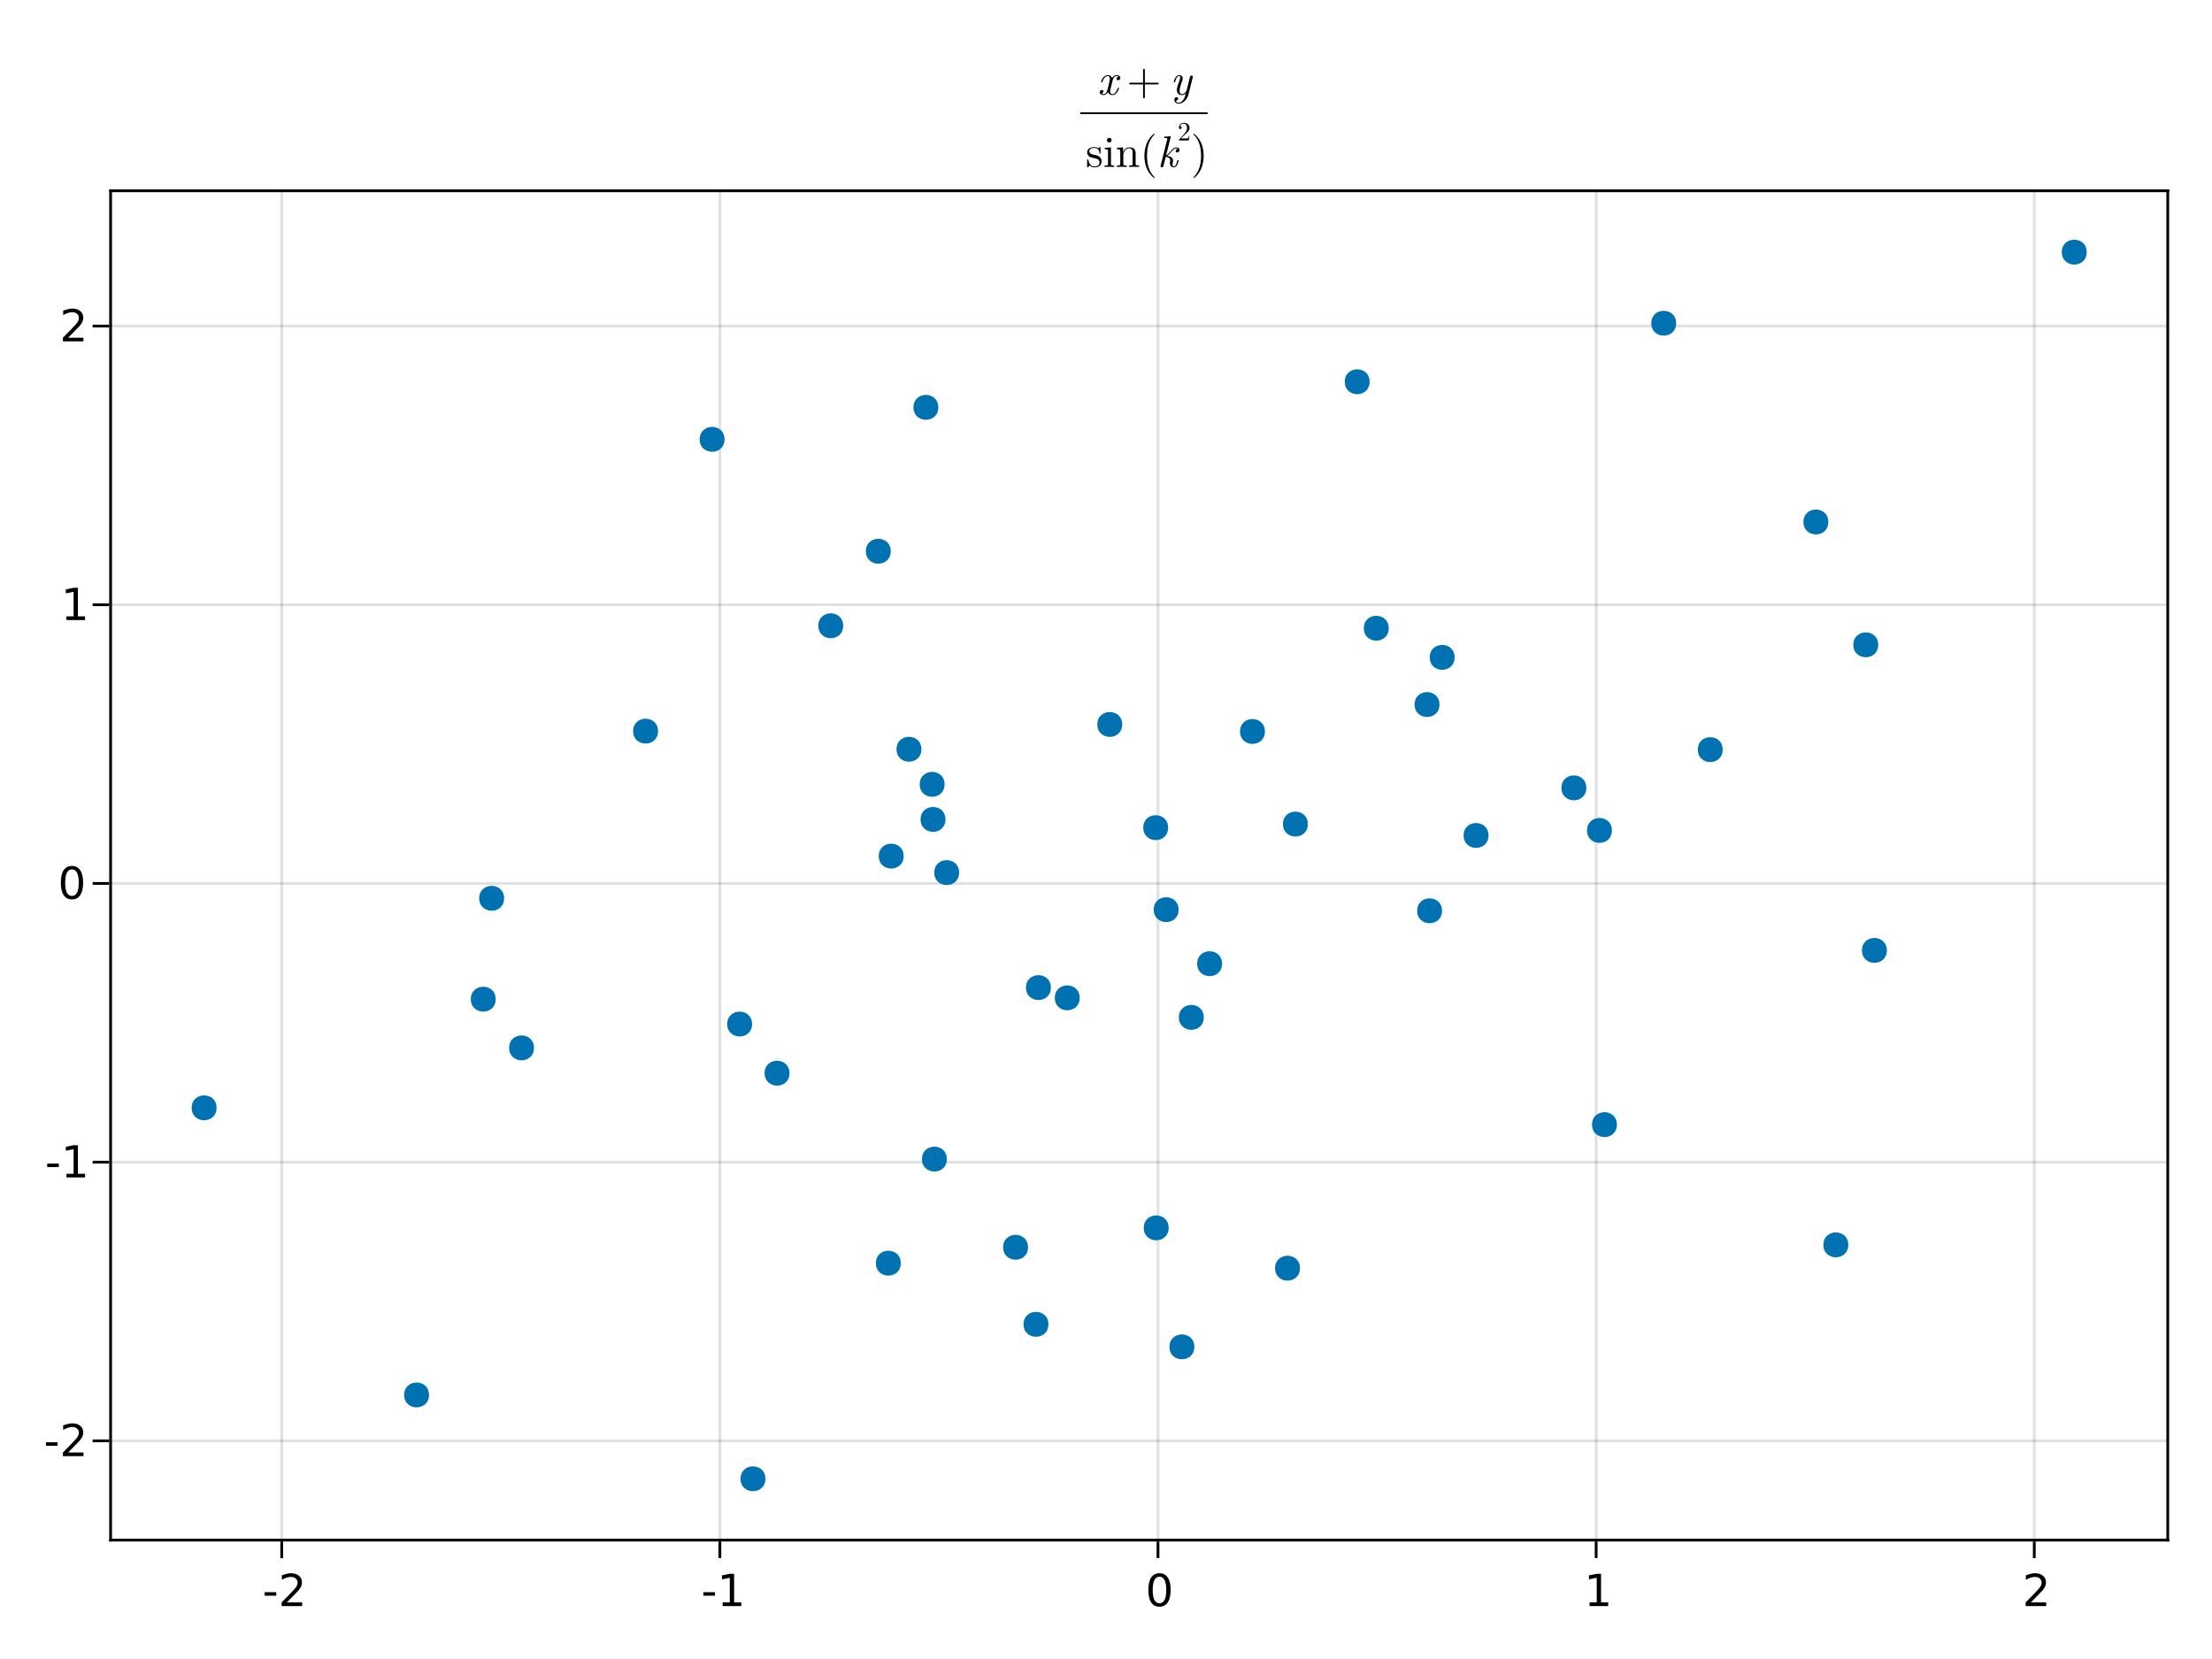 <?xml version="1.0" encoding="UTF-8"?>
<svg xmlns="http://www.w3.org/2000/svg" xmlns:xlink="http://www.w3.org/1999/xlink" width="600pt" height="450pt" viewBox="0 0 600 450" version="1.1">
<defs>
<g>
<symbol overflow="visible" id="7kNeSGR30-0">
<path style="stroke:none;" d="M 0.594 2.125 L 0.594 -8.469 L 6.594 -8.469 L 6.594 2.125 Z M 1.266 1.453 L 5.938 1.453 L 5.938 -7.781 L 1.266 -7.781 Z M 1.266 1.453 "/>
</symbol>
<symbol overflow="visible" id="7kNeSGR30-1">
<path style="stroke:none;" d="M 0.594 -3.766 L 3.75 -3.766 L 3.75 -2.812 L 0.594 -2.812 Z M 0.594 -3.766 "/>
</symbol>
<symbol overflow="visible" id="7kNeSGR30-2">
<path style="stroke:none;" d="M 2.297 -1 L 6.438 -1 L 6.438 0 L 0.875 0 L 0.875 -1 C 1.32 -1.457 1.93 -2.078 2.703 -2.859 C 3.484 -3.648 3.973 -4.16 4.172 -4.391 C 4.555 -4.805 4.82 -5.16 4.969 -5.453 C 5.125 -5.754 5.203 -6.047 5.203 -6.328 C 5.203 -6.797 5.035 -7.176 4.703 -7.469 C 4.379 -7.758 3.957 -7.906 3.438 -7.906 C 3.062 -7.906 2.664 -7.844 2.25 -7.719 C 1.844 -7.594 1.406 -7.395 0.938 -7.125 L 0.938 -8.328 C 1.414 -8.516 1.859 -8.656 2.266 -8.75 C 2.68 -8.852 3.062 -8.906 3.406 -8.906 C 4.312 -8.906 5.035 -8.676 5.578 -8.219 C 6.117 -7.77 6.391 -7.164 6.391 -6.406 C 6.391 -6.051 6.32 -5.711 6.188 -5.391 C 6.051 -5.066 5.805 -4.688 5.453 -4.25 C 5.348 -4.133 5.035 -3.805 4.516 -3.266 C 3.992 -2.723 3.254 -1.969 2.297 -1 Z M 2.297 -1 "/>
</symbol>
<symbol overflow="visible" id="7kNeSGR30-3">
<path style="stroke:none;" d="M 1.484 -1 L 3.422 -1 L 3.422 -7.672 L 1.312 -7.25 L 1.312 -8.328 L 3.406 -8.75 L 4.594 -8.75 L 4.594 -1 L 6.531 -1 L 6.531 0 L 1.484 0 Z M 1.484 -1 "/>
</symbol>
<symbol overflow="visible" id="7kNeSGR31-0">
<path style="stroke:none;" d="M 0.594 2.125 L 0.594 -8.469 L 6.594 -8.469 L 6.594 2.125 Z M 1.266 1.453 L 5.938 1.453 L 5.938 -7.781 L 1.266 -7.781 Z M 1.266 1.453 "/>
</symbol>
<symbol overflow="visible" id="7kNeSGR31-1">
<path style="stroke:none;" d="M 2.297 -1 L 6.438 -1 L 6.438 0 L 0.875 0 L 0.875 -1 C 1.32 -1.457 1.93 -2.078 2.703 -2.859 C 3.484 -3.648 3.973 -4.16 4.172 -4.391 C 4.555 -4.805 4.82 -5.16 4.969 -5.453 C 5.125 -5.754 5.203 -6.047 5.203 -6.328 C 5.203 -6.797 5.035 -7.176 4.703 -7.469 C 4.379 -7.758 3.957 -7.906 3.438 -7.906 C 3.062 -7.906 2.664 -7.844 2.25 -7.719 C 1.844 -7.594 1.406 -7.395 0.938 -7.125 L 0.938 -8.328 C 1.414 -8.516 1.859 -8.656 2.266 -8.75 C 2.68 -8.852 3.062 -8.906 3.406 -8.906 C 4.312 -8.906 5.035 -8.676 5.578 -8.219 C 6.117 -7.77 6.391 -7.164 6.391 -6.406 C 6.391 -6.051 6.32 -5.711 6.188 -5.391 C 6.051 -5.066 5.805 -4.688 5.453 -4.25 C 5.348 -4.133 5.035 -3.805 4.516 -3.266 C 3.992 -2.723 3.254 -1.969 2.297 -1 Z M 2.297 -1 "/>
</symbol>
<symbol overflow="visible" id="7kNeSGR31-2">
<path style="stroke:none;" d="M 0.594 -3.766 L 3.75 -3.766 L 3.75 -2.812 L 0.594 -2.812 Z M 0.594 -3.766 "/>
</symbol>
<symbol overflow="visible" id="7kNeSGR32-0">
<path style="stroke:none;" d="M 0.594 2.125 L 0.594 -8.469 L 6.594 -8.469 L 6.594 2.125 Z M 1.266 1.453 L 5.938 1.453 L 5.938 -7.781 L 1.266 -7.781 Z M 1.266 1.453 "/>
</symbol>
<symbol overflow="visible" id="7kNeSGR32-1">
<path style="stroke:none;" d="M 0.594 -3.766 L 3.75 -3.766 L 3.75 -2.812 L 0.594 -2.812 Z M 0.594 -3.766 "/>
</symbol>
<symbol overflow="visible" id="7kNeSGR33-0">
<path style="stroke:none;" d="M 0.594 2.125 L 0.594 -8.469 L 6.594 -8.469 L 6.594 2.125 Z M 1.266 1.453 L 5.938 1.453 L 5.938 -7.781 L 1.266 -7.781 Z M 1.266 1.453 "/>
</symbol>
<symbol overflow="visible" id="7kNeSGR33-1">
<path style="stroke:none;" d="M 1.484 -1 L 3.422 -1 L 3.422 -7.672 L 1.312 -7.25 L 1.312 -8.328 L 3.406 -8.75 L 4.594 -8.75 L 4.594 -1 L 6.531 -1 L 6.531 0 L 1.484 0 Z M 1.484 -1 "/>
</symbol>
<symbol overflow="visible" id="7kNeSGR34-0">
<path style="stroke:none;" d="M 0.594 2.125 L 0.594 -8.469 L 6.594 -8.469 L 6.594 2.125 Z M 1.266 1.453 L 5.938 1.453 L 5.938 -7.781 L 1.266 -7.781 Z M 1.266 1.453 "/>
</symbol>
<symbol overflow="visible" id="7kNeSGR34-1">
<path style="stroke:none;" d="M 3.812 -7.969 C 3.207 -7.969 2.75 -7.664 2.438 -7.062 C 2.133 -6.469 1.984 -5.566 1.984 -4.359 C 1.984 -3.16 2.133 -2.258 2.438 -1.656 C 2.75 -1.062 3.207 -0.766 3.812 -0.766 C 4.426 -0.766 4.883 -1.062 5.188 -1.656 C 5.5 -2.258 5.656 -3.16 5.656 -4.359 C 5.656 -5.566 5.5 -6.469 5.188 -7.062 C 4.883 -7.664 4.426 -7.969 3.812 -7.969 Z M 3.812 -8.906 C 4.789 -8.906 5.539 -8.516 6.062 -7.734 C 6.582 -6.961 6.844 -5.836 6.844 -4.359 C 6.844 -2.891 6.582 -1.766 6.062 -0.984 C 5.539 -0.211 4.789 0.172 3.812 0.172 C 2.832 0.172 2.082 -0.211 1.562 -0.984 C 1.051 -1.766 0.797 -2.891 0.797 -4.359 C 0.797 -5.836 1.051 -6.961 1.562 -7.734 C 2.082 -8.516 2.832 -8.906 3.812 -8.906 Z M 3.812 -8.906 "/>
</symbol>
<symbol overflow="visible" id="7kNeSGR34-2">
<path style="stroke:none;" d="M 1.484 -1 L 3.422 -1 L 3.422 -7.672 L 1.312 -7.25 L 1.312 -8.328 L 3.406 -8.75 L 4.594 -8.75 L 4.594 -1 L 6.531 -1 L 6.531 0 L 1.484 0 Z M 1.484 -1 "/>
</symbol>
<symbol overflow="visible" id="7kNeSGR35-0">
<path style="stroke:none;" d="M 0.594 2.125 L 0.594 -8.469 L 6.594 -8.469 L 6.594 2.125 Z M 1.266 1.453 L 5.938 1.453 L 5.938 -7.781 L 1.266 -7.781 Z M 1.266 1.453 "/>
</symbol>
<symbol overflow="visible" id="7kNeSGR35-1">
<path style="stroke:none;" d="M 2.297 -1 L 6.438 -1 L 6.438 0 L 0.875 0 L 0.875 -1 C 1.32 -1.457 1.93 -2.078 2.703 -2.859 C 3.484 -3.648 3.973 -4.16 4.172 -4.391 C 4.555 -4.805 4.82 -5.16 4.969 -5.453 C 5.125 -5.754 5.203 -6.047 5.203 -6.328 C 5.203 -6.797 5.035 -7.176 4.703 -7.469 C 4.379 -7.758 3.957 -7.906 3.438 -7.906 C 3.062 -7.906 2.664 -7.844 2.25 -7.719 C 1.844 -7.594 1.406 -7.395 0.938 -7.125 L 0.938 -8.328 C 1.414 -8.516 1.859 -8.656 2.266 -8.75 C 2.68 -8.852 3.062 -8.906 3.406 -8.906 C 4.312 -8.906 5.035 -8.676 5.578 -8.219 C 6.117 -7.77 6.391 -7.164 6.391 -6.406 C 6.391 -6.051 6.32 -5.711 6.188 -5.391 C 6.051 -5.066 5.805 -4.688 5.453 -4.25 C 5.348 -4.133 5.035 -3.805 4.516 -3.266 C 3.992 -2.723 3.254 -1.969 2.297 -1 Z M 2.297 -1 "/>
</symbol>
<symbol overflow="visible" id="7kNeSGR36-0">
<path style="stroke:none;" d="M 0.594 2.125 L 0.594 -8.469 L 6.594 -8.469 L 6.594 2.125 Z M 1.266 1.453 L 5.938 1.453 L 5.938 -7.781 L 1.266 -7.781 Z M 1.266 1.453 "/>
</symbol>
<symbol overflow="visible" id="7kNeSGR36-1">
<path style="stroke:none;" d="M 0.594 -3.766 L 3.75 -3.766 L 3.75 -2.812 L 0.594 -2.812 Z M 0.594 -3.766 "/>
</symbol>
<symbol overflow="visible" id="7kNeSGR37-0">
<path style="stroke:none;" d="M 0.594 2.125 L 0.594 -8.469 L 6.594 -8.469 L 6.594 2.125 Z M 1.266 1.453 L 5.938 1.453 L 5.938 -7.781 L 1.266 -7.781 Z M 1.266 1.453 "/>
</symbol>
<symbol overflow="visible" id="7kNeSGR37-1">
<path style="stroke:none;" d="M 3.812 -7.969 C 3.207 -7.969 2.75 -7.664 2.438 -7.062 C 2.133 -6.469 1.984 -5.566 1.984 -4.359 C 1.984 -3.16 2.133 -2.258 2.438 -1.656 C 2.75 -1.062 3.207 -0.766 3.812 -0.766 C 4.426 -0.766 4.883 -1.062 5.188 -1.656 C 5.5 -2.258 5.656 -3.16 5.656 -4.359 C 5.656 -5.566 5.5 -6.469 5.188 -7.062 C 4.883 -7.664 4.426 -7.969 3.812 -7.969 Z M 3.812 -8.906 C 4.789 -8.906 5.539 -8.516 6.062 -7.734 C 6.582 -6.961 6.844 -5.836 6.844 -4.359 C 6.844 -2.891 6.582 -1.766 6.062 -0.984 C 5.539 -0.211 4.789 0.172 3.812 0.172 C 2.832 0.172 2.082 -0.211 1.562 -0.984 C 1.051 -1.766 0.797 -2.891 0.797 -4.359 C 0.797 -5.836 1.051 -6.961 1.562 -7.734 C 2.082 -8.516 2.832 -8.906 3.812 -8.906 Z M 3.812 -8.906 "/>
</symbol>
<symbol overflow="visible" id="7kNeSGR38-0">
<path style="stroke:none;" d="M 0.594 2.125 L 0.594 -8.469 L 6.594 -8.469 L 6.594 2.125 Z M 1.266 1.453 L 5.938 1.453 L 5.938 -7.781 L 1.266 -7.781 Z M 1.266 1.453 "/>
</symbol>
<symbol overflow="visible" id="7kNeSGR38-1">
<path style="stroke:none;" d="M 1.484 -1 L 3.422 -1 L 3.422 -7.672 L 1.312 -7.25 L 1.312 -8.328 L 3.406 -8.75 L 4.594 -8.75 L 4.594 -1 L 6.531 -1 L 6.531 0 L 1.484 0 Z M 1.484 -1 "/>
</symbol>
<symbol overflow="visible" id="7kNeSGR39-0">
<path style="stroke:none;" d="M 0.594 2.125 L 0.594 -8.469 L 6.594 -8.469 L 6.594 2.125 Z M 1.266 1.453 L 5.938 1.453 L 5.938 -7.781 L 1.266 -7.781 Z M 1.266 1.453 "/>
</symbol>
<symbol overflow="visible" id="7kNeSGR39-1">
<path style="stroke:none;" d="M 2.297 -1 L 6.438 -1 L 6.438 0 L 0.875 0 L 0.875 -1 C 1.32 -1.457 1.93 -2.078 2.703 -2.859 C 3.484 -3.648 3.973 -4.16 4.172 -4.391 C 4.555 -4.805 4.82 -5.16 4.969 -5.453 C 5.125 -5.754 5.203 -6.047 5.203 -6.328 C 5.203 -6.797 5.035 -7.176 4.703 -7.469 C 4.379 -7.758 3.957 -7.906 3.438 -7.906 C 3.062 -7.906 2.664 -7.844 2.25 -7.719 C 1.844 -7.594 1.406 -7.395 0.938 -7.125 L 0.938 -8.328 C 1.414 -8.516 1.859 -8.656 2.266 -8.75 C 2.68 -8.852 3.062 -8.906 3.406 -8.906 C 4.312 -8.906 5.035 -8.676 5.578 -8.219 C 6.117 -7.77 6.391 -7.164 6.391 -6.406 C 6.391 -6.051 6.32 -5.711 6.188 -5.391 C 6.051 -5.066 5.805 -4.688 5.453 -4.25 C 5.348 -4.133 5.035 -3.805 4.516 -3.266 C 3.992 -2.723 3.254 -1.969 2.297 -1 Z M 2.297 -1 "/>
</symbol>
<symbol overflow="visible" id="7kNeSGR310-0">
<path style="stroke:none;" d=""/>
</symbol>
<symbol overflow="visible" id="7kNeSGR310-1">
<path style="stroke:none;" d="M 5.859 -1.719 C 5.859 -1.844 5.766 -1.844 5.672 -1.844 C 5.531 -1.844 5.516 -1.828 5.453 -1.625 C 5.141 -0.594 4.531 -0.125 4.031 -0.125 C 3.797 -0.125 3.469 -0.281 3.469 -0.906 C 3.469 -1.188 3.594 -1.703 3.703 -2.109 L 4.109 -3.75 C 4.266 -4.375 4.594 -5.047 5.156 -5.047 C 5.203 -5.047 5.5 -5.047 5.688 -4.875 C 5.203 -4.75 5.203 -4.297 5.203 -4.297 C 5.203 -4.141 5.312 -3.906 5.625 -3.906 C 5.844 -3.906 6.219 -4.078 6.219 -4.547 C 6.219 -5.156 5.516 -5.297 5.172 -5.297 C 4.516 -5.297 4.109 -4.719 4 -4.484 C 3.734 -5.203 3.141 -5.297 2.844 -5.297 C 1.641 -5.297 1 -3.734 1 -3.453 C 1 -3.344 1.109 -3.344 1.172 -3.344 C 1.328 -3.344 1.328 -3.344 1.391 -3.547 C 1.719 -4.578 2.344 -5.047 2.812 -5.047 C 3.172 -5.047 3.391 -4.766 3.391 -4.281 C 3.391 -4 3.25 -3.406 3.141 -2.969 L 2.875 -1.875 C 2.672 -1.094 2.422 -0.125 1.703 -0.125 C 1.672 -0.125 1.375 -0.125 1.172 -0.297 C 1.531 -0.391 1.641 -0.703 1.641 -0.875 C 1.641 -1.188 1.391 -1.266 1.234 -1.266 C 0.938 -1.266 0.641 -1.016 0.641 -0.609 C 0.641 -0.141 1.141 0.125 1.688 0.125 C 2.266 0.125 2.656 -0.328 2.875 -0.688 C 3.109 0 3.703 0.125 4.016 0.125 C 5.25 0.125 5.859 -1.469 5.859 -1.719 Z M 5.859 -1.719 "/>
</symbol>
<symbol overflow="visible" id="7kNeSGR311-0">
<path style="stroke:none;" d=""/>
</symbol>
<symbol overflow="visible" id="7kNeSGR311-1">
<path style="stroke:none;" d="M 8.656 -3 C 8.656 -3.125 8.562 -3.234 8.422 -3.234 L 4.906 -3.234 L 4.906 -6.75 C 4.906 -6.891 4.797 -7 4.672 -7 C 4.531 -7 4.422 -6.891 4.422 -6.75 L 4.422 -3.234 L 0.906 -3.234 C 0.781 -3.234 0.672 -3.125 0.672 -3 C 0.672 -2.875 0.781 -2.766 0.906 -2.766 L 4.422 -2.766 L 4.422 0.75 C 4.422 0.891 4.531 1 4.672 1 C 4.797 1 4.906 0.891 4.906 0.75 L 4.906 -2.766 L 8.422 -2.766 C 8.562 -2.766 8.656 -2.875 8.656 -3 Z M 8.656 -3 "/>
</symbol>
<symbol overflow="visible" id="7kNeSGR312-0">
<path style="stroke:none;" d=""/>
</symbol>
<symbol overflow="visible" id="7kNeSGR312-1">
<path style="stroke:none;" d="M 4.984 0.031 L 6.156 -4.688 C 6.172 -4.766 6.188 -4.828 6.188 -4.859 C 6.188 -4.984 6.094 -5.172 5.859 -5.172 C 5.5 -5.172 5.406 -4.828 5.391 -4.734 L 4.516 -1.203 C 4.422 -0.859 3.953 -0.125 3.234 -0.125 C 2.703 -0.125 2.594 -0.656 2.594 -1.062 C 2.594 -1.781 2.984 -2.875 3.281 -3.688 C 3.391 -3.938 3.438 -4.109 3.438 -4.328 C 3.438 -4.938 3.047 -5.297 2.531 -5.297 C 1.422 -5.297 1 -3.531 1 -3.453 C 1 -3.344 1.109 -3.344 1.172 -3.344 C 1.328 -3.344 1.344 -3.359 1.391 -3.531 C 1.484 -3.906 1.812 -5.047 2.516 -5.047 C 2.641 -5.047 2.766 -5 2.766 -4.688 C 2.766 -4.406 2.656 -4.078 2.484 -3.609 C 2.172 -2.766 1.859 -1.891 1.859 -1.266 C 1.859 -0.219 2.562 0.125 3.203 0.125 C 3.75 0.125 4.125 -0.156 4.281 -0.312 C 3.828 1.672 2.938 2.203 2.344 2.203 C 1.766 2.203 1.594 1.734 1.594 1.688 C 1.594 1.688 1.609 1.656 1.688 1.641 C 2.062 1.578 2.203 1.266 2.203 1.062 C 2.203 0.812 2.016 0.688 1.797 0.688 C 1.656 0.688 1.188 0.75 1.188 1.422 C 1.188 2.047 1.688 2.453 2.344 2.453 C 3.594 2.453 4.688 1.219 4.984 0.031 Z M 4.984 0.031 "/>
</symbol>
<symbol overflow="visible" id="7kNeSGR313-0">
<path style="stroke:none;" d="M 0.594 0 L 5.406 0 L 5.406 -6.438 L 0.594 -6.438 Z M 1.203 -0.594 L 1.203 -5.844 L 4.797 -5.844 L 4.797 -0.594 Z M 1.203 -0.594 "/>
</symbol>
<symbol overflow="visible" id="7kNeSGR313-1">
<path style="stroke:none;" d="M 4.312 -1.531 C 4.312 -2.172 3.953 -2.531 3.812 -2.672 C 3.422 -3.062 2.953 -3.156 2.453 -3.25 C 1.781 -3.391 0.969 -3.547 0.969 -4.234 C 0.969 -4.656 1.281 -5.141 2.312 -5.141 C 3.641 -5.141 3.703 -4.062 3.719 -3.703 C 3.734 -3.594 3.859 -3.594 3.859 -3.594 C 4.016 -3.594 4.016 -3.641 4.016 -3.875 L 4.016 -5.094 C 4.016 -5.297 4.016 -5.375 3.891 -5.375 C 3.828 -5.375 3.797 -5.375 3.641 -5.234 C 3.609 -5.188 3.484 -5.078 3.438 -5.047 C 2.984 -5.375 2.5 -5.375 2.312 -5.375 C 0.859 -5.375 0.391 -4.578 0.391 -3.906 C 0.391 -3.484 0.594 -3.141 0.906 -2.875 C 1.297 -2.562 1.625 -2.5 2.5 -2.328 C 2.766 -2.281 3.75 -2.094 3.75 -1.219 C 3.75 -0.609 3.328 -0.125 2.391 -0.125 C 1.375 -0.125 0.953 -0.812 0.719 -1.844 C 0.688 -1.984 0.672 -2.047 0.547 -2.047 C 0.391 -2.047 0.391 -1.953 0.391 -1.734 L 0.391 -0.156 C 0.391 0.047 0.391 0.125 0.531 0.125 C 0.594 0.125 0.594 0.125 0.828 -0.109 C 0.859 -0.125 0.859 -0.156 1.062 -0.391 C 1.594 0.125 2.141 0.125 2.391 0.125 C 3.766 0.125 4.312 -0.672 4.312 -1.531 Z M 4.312 -1.531 "/>
</symbol>
<symbol overflow="visible" id="7kNeSGR313-2">
<path style="stroke:none;" d="M 2.969 0 L 2.969 -0.375 C 2.172 -0.375 2.125 -0.438 2.125 -0.906 L 2.125 -5.297 L 0.438 -5.172 L 0.438 -4.797 C 1.219 -4.797 1.328 -4.734 1.328 -4.141 L 1.328 -0.906 C 1.328 -0.375 1.203 -0.375 0.391 -0.375 L 0.391 0 L 1.719 -0.031 C 2.141 -0.031 2.562 -0.016 2.969 0 Z M 2.297 -7.25 C 2.297 -7.578 2.031 -7.891 1.672 -7.891 C 1.266 -7.891 1.016 -7.547 1.016 -7.25 C 1.016 -6.922 1.297 -6.609 1.656 -6.609 C 2.062 -6.609 2.297 -6.953 2.297 -7.25 Z M 2.297 -7.25 "/>
</symbol>
<symbol overflow="visible" id="7kNeSGR313-3">
<path style="stroke:none;" d="M 3.969 2.875 C 3.969 2.844 3.969 2.812 3.766 2.609 C 2.266 1.109 1.891 -1.156 1.891 -3 C 1.891 -5.094 2.344 -7.172 3.812 -8.672 C 3.969 -8.812 3.969 -8.844 3.969 -8.875 C 3.969 -8.969 3.922 -9 3.859 -9 C 3.734 -9 2.656 -8.188 1.938 -6.656 C 1.328 -5.344 1.188 -4.016 1.188 -3 C 1.188 -2.062 1.312 -0.609 1.984 0.75 C 2.703 2.219 3.734 3 3.859 3 C 3.922 3 3.969 2.969 3.969 2.875 Z M 3.969 2.875 "/>
</symbol>
<symbol overflow="visible" id="7kNeSGR314-0">
<path style="stroke:none;" d="M 0.594 0 L 5.406 0 L 5.406 -6.438 L 0.594 -6.438 Z M 1.203 -0.594 L 1.203 -5.844 L 4.797 -5.844 L 4.797 -0.594 Z M 1.203 -0.594 "/>
</symbol>
<symbol overflow="visible" id="7kNeSGR314-1">
<path style="stroke:none;" d="M 6.422 0 L 6.422 -0.375 C 5.797 -0.375 5.5 -0.375 5.484 -0.734 L 5.484 -3.031 C 5.484 -4.062 5.484 -4.422 5.109 -4.859 C 4.938 -5.062 4.547 -5.297 3.859 -5.297 C 2.969 -5.297 2.406 -4.781 2.078 -4.047 L 2.078 -5.297 L 0.391 -5.172 L 0.391 -4.797 C 1.219 -4.797 1.312 -4.719 1.312 -4.125 L 1.312 -0.906 C 1.312 -0.375 1.188 -0.375 0.391 -0.375 L 0.391 0 L 1.734 -0.031 L 3.078 0 L 3.078 -0.375 C 2.281 -0.375 2.141 -0.375 2.141 -0.906 L 2.141 -3.125 C 2.141 -4.375 3 -5.047 3.766 -5.047 C 4.531 -5.047 4.656 -4.391 4.656 -3.703 L 4.656 -0.906 C 4.656 -0.375 4.531 -0.375 3.719 -0.375 L 3.719 0 L 5.078 -0.031 Z M 6.422 0 "/>
</symbol>
<symbol overflow="visible" id="7kNeSGR314-2">
<path style="stroke:none;" d="M 3.469 -3 C 3.469 -3.938 3.344 -5.391 2.672 -6.75 C 1.953 -8.219 0.922 -9 0.797 -9 C 0.734 -9 0.688 -8.953 0.688 -8.875 C 0.688 -8.844 0.688 -8.812 0.906 -8.609 C 2.094 -7.422 2.766 -5.516 2.766 -3 C 2.766 -0.953 2.328 1.156 0.844 2.672 C 0.688 2.812 0.688 2.844 0.688 2.875 C 0.688 2.953 0.734 3 0.797 3 C 0.922 3 2 2.188 2.719 0.656 C 3.328 -0.656 3.469 -1.984 3.469 -3 Z M 3.469 -3 "/>
</symbol>
<symbol overflow="visible" id="7kNeSGR315-0">
<path style="stroke:none;" d=""/>
</symbol>
<symbol overflow="visible" id="7kNeSGR315-1">
<path style="stroke:none;" d="M 5.812 -1.719 C 5.812 -1.844 5.719 -1.844 5.625 -1.844 C 5.484 -1.844 5.469 -1.828 5.406 -1.562 C 5.25 -0.953 5.016 -0.125 4.484 -0.125 C 4.156 -0.125 4.141 -0.406 4.141 -0.641 C 4.141 -0.922 4.219 -1.266 4.234 -1.312 C 4.297 -1.578 4.297 -1.578 4.297 -1.734 C 4.297 -2.562 3.453 -2.875 2.703 -2.984 C 2.969 -3.156 3.234 -3.406 3.547 -3.781 C 4.172 -4.484 4.641 -5.047 5.25 -5.047 C 5.469 -5.047 5.562 -4.891 5.562 -4.891 C 5.062 -4.812 5 -4.391 5 -4.297 C 5 -4.141 5.109 -3.906 5.422 -3.906 C 5.688 -3.906 6.031 -4.125 6.031 -4.578 C 6.031 -4.891 5.812 -5.297 5.266 -5.297 C 4.625 -5.297 4.109 -4.797 3.703 -4.312 C 3.031 -3.531 2.828 -3.344 2.406 -3.125 L 3.641 -8.031 C 3.641 -8.062 3.672 -8.188 3.672 -8.188 C 3.672 -8.297 3.594 -8.328 3.5 -8.328 C 3.469 -8.328 3.344 -8.312 3.312 -8.297 L 2.125 -8.203 C 1.984 -8.203 1.844 -8.188 1.844 -7.953 C 1.844 -7.828 1.969 -7.828 2.141 -7.828 C 2.719 -7.828 2.734 -7.734 2.734 -7.625 C 2.734 -7.578 2.703 -7.422 2.703 -7.422 L 0.922 -0.344 C 0.906 -0.312 0.906 -0.188 0.906 -0.188 C 0.906 -0.047 1.016 0.125 1.234 0.125 C 1.594 0.125 1.688 -0.203 1.703 -0.312 L 2.312 -2.75 C 2.766 -2.688 3.531 -2.438 3.531 -1.734 C 3.531 -1.656 3.531 -1.609 3.484 -1.438 C 3.438 -1.234 3.438 -1.156 3.438 -1.031 C 3.438 -0.172 4.016 0.125 4.453 0.125 C 4.984 0.125 5.25 -0.266 5.375 -0.484 C 5.641 -0.953 5.812 -1.688 5.812 -1.719 Z M 5.812 -1.719 "/>
</symbol>
<symbol overflow="visible" id="7kNeSGR316-0">
<path style="stroke:none;" d="M 0.359 0 L 3.234 0 L 3.234 -3.875 L 0.359 -3.875 Z M 0.719 -0.359 L 0.719 -3.516 L 2.875 -3.516 L 2.875 -0.359 Z M 0.719 -0.359 "/>
</symbol>
<symbol overflow="visible" id="7kNeSGR316-1">
<path style="stroke:none;" d="M 3.234 -1.25 L 3.047 -1.25 C 3.016 -1.031 2.969 -0.719 2.891 -0.609 C 2.844 -0.547 2.375 -0.547 2.219 -0.547 L 0.922 -0.547 L 1.672 -1.297 C 2.797 -2.297 3.234 -2.672 3.234 -3.406 C 3.234 -4.219 2.578 -4.797 1.703 -4.797 C 0.891 -4.797 0.359 -4.141 0.359 -3.5 C 0.359 -3.094 0.719 -3.094 0.734 -3.094 C 0.859 -3.094 1.109 -3.172 1.109 -3.469 C 1.109 -3.656 0.984 -3.844 0.734 -3.844 C 0.672 -3.844 0.656 -3.844 0.641 -3.844 C 0.812 -4.312 1.203 -4.578 1.609 -4.578 C 2.266 -4.578 2.578 -3.984 2.578 -3.406 C 2.578 -2.828 2.219 -2.25 1.828 -1.812 L 0.438 -0.266 C 0.359 -0.188 0.359 -0.172 0.359 0 L 3.031 0 Z M 3.234 -1.25 "/>
</symbol>
</g>
</defs>
<g id="surface1">
<rect x="0" y="0" width="600" height="450" style="fill:rgb(100%,100%,100%);fill-opacity:1;stroke:none;"/>
<path style=" stroke:none;fill-rule:nonzero;fill:rgb(100%,100%,100%);fill-opacity:1;" d="M 30 417.75 L 588 417.75 L 588 51.75 L 30 51.75 Z M 30 417.75 "/>
<path style="fill:none;stroke-width:1;stroke-linecap:butt;stroke-linejoin:miter;stroke:rgb(0%,0%,0%);stroke-opacity:0.12;stroke-miterlimit:10;" d="M 101.891 557 L 101.891 69 " transform="matrix(0.75,0,0,0.75,0,0)"/>
<path style="fill:none;stroke-width:1;stroke-linecap:butt;stroke-linejoin:miter;stroke:rgb(0%,0%,0%);stroke-opacity:0.12;stroke-miterlimit:10;" d="M 260.349 557 L 260.349 69 " transform="matrix(0.75,0,0,0.75,0,0)"/>
<path style="fill:none;stroke-width:1;stroke-linecap:butt;stroke-linejoin:miter;stroke:rgb(0%,0%,0%);stroke-opacity:0.12;stroke-miterlimit:10;" d="M 418.807 557 L 418.807 69 " transform="matrix(0.75,0,0,0.75,0,0)"/>
<path style="fill:none;stroke-width:1;stroke-linecap:butt;stroke-linejoin:miter;stroke:rgb(0%,0%,0%);stroke-opacity:0.12;stroke-miterlimit:10;" d="M 577.266 557 L 577.266 69 " transform="matrix(0.75,0,0,0.75,0,0)"/>
<path style="fill:none;stroke-width:1;stroke-linecap:butt;stroke-linejoin:miter;stroke:rgb(0%,0%,0%);stroke-opacity:0.12;stroke-miterlimit:10;" d="M 735.724 557 L 735.724 69 " transform="matrix(0.75,0,0,0.75,0,0)"/>
<path style="fill:none;stroke-width:1;stroke-linecap:butt;stroke-linejoin:miter;stroke:rgb(0%,0%,0%);stroke-opacity:0.12;stroke-miterlimit:10;" d="M 40 521.099 L 784 521.099 " transform="matrix(0.75,0,0,0.75,0,0)"/>
<path style="fill:none;stroke-width:1;stroke-linecap:butt;stroke-linejoin:miter;stroke:rgb(0%,0%,0%);stroke-opacity:0.12;stroke-miterlimit:10;" d="M 40 420.307 L 784 420.307 " transform="matrix(0.75,0,0,0.75,0,0)"/>
<path style="fill:none;stroke-width:1;stroke-linecap:butt;stroke-linejoin:miter;stroke:rgb(0%,0%,0%);stroke-opacity:0.12;stroke-miterlimit:10;" d="M 40 319.51 L 784 319.51 " transform="matrix(0.75,0,0,0.75,0,0)"/>
<path style="fill:none;stroke-width:1;stroke-linecap:butt;stroke-linejoin:miter;stroke:rgb(0%,0%,0%);stroke-opacity:0.12;stroke-miterlimit:10;" d="M 40 218.719 L 784 218.719 " transform="matrix(0.75,0,0,0.75,0,0)"/>
<path style="fill:none;stroke-width:1;stroke-linecap:butt;stroke-linejoin:miter;stroke:rgb(0%,0%,0%);stroke-opacity:0.12;stroke-miterlimit:10;" d="M 40 117.927 L 784 117.927 " transform="matrix(0.75,0,0,0.75,0,0)"/>
<g style="fill:rgb(0%,0%,0%);fill-opacity:1;">
  <use xlink:href="#7kNeSGR30-1" x="71.184" y="435.641"/>
</g>
<g style="fill:rgb(0%,0%,0%);fill-opacity:1;">
  <use xlink:href="#7kNeSGR31-1" x="75.516" y="435.641"/>
</g>
<g style="fill:rgb(0%,0%,0%);fill-opacity:1;">
  <use xlink:href="#7kNeSGR32-1" x="190.199" y="435.641"/>
</g>
<g style="fill:rgb(0%,0%,0%);fill-opacity:1;">
  <use xlink:href="#7kNeSGR33-1" x="194.531" y="435.641"/>
</g>
<g style="fill:rgb(0%,0%,0%);fill-opacity:1;">
  <use xlink:href="#7kNeSGR34-1" x="310.688" y="435.641"/>
</g>
<g style="fill:rgb(0%,0%,0%);fill-opacity:1;">
  <use xlink:href="#7kNeSGR34-2" x="429.688" y="435.641"/>
</g>
<g style="fill:rgb(0%,0%,0%);fill-opacity:1;">
  <use xlink:href="#7kNeSGR35-1" x="548.578" y="435.641"/>
</g>
<g style="fill:rgb(0%,0%,0%);fill-opacity:1;">
  <use xlink:href="#7kNeSGR31-2" x="11.867" y="394.98"/>
</g>
<g style="fill:rgb(0%,0%,0%);fill-opacity:1;">
  <use xlink:href="#7kNeSGR30-2" x="16.195" y="394.98"/>
</g>
<g style="fill:rgb(0%,0%,0%);fill-opacity:1;">
  <use xlink:href="#7kNeSGR36-1" x="12.211" y="319.383"/>
</g>
<g style="fill:rgb(0%,0%,0%);fill-opacity:1;">
  <use xlink:href="#7kNeSGR30-3" x="16.543" y="319.383"/>
</g>
<g style="fill:rgb(0%,0%,0%);fill-opacity:1;">
  <use xlink:href="#7kNeSGR37-1" x="15.703" y="243.789"/>
</g>
<g style="fill:rgb(0%,0%,0%);fill-opacity:1;">
  <use xlink:href="#7kNeSGR38-1" x="16.543" y="168.191"/>
</g>
<g style="fill:rgb(0%,0%,0%);fill-opacity:1;">
  <use xlink:href="#7kNeSGR39-1" x="16.195" y="92.598"/>
</g>
<g style="fill:rgb(0%,0%,0%);fill-opacity:1;">
  <use xlink:href="#7kNeSGR310-1" x="297.664" y="25.668"/>
</g>
<g style="fill:rgb(0%,0%,0%);fill-opacity:1;">
  <use xlink:href="#7kNeSGR311-1" x="305.633" y="25.668"/>
</g>
<g style="fill:rgb(0%,0%,0%);fill-opacity:1;">
  <use xlink:href="#7kNeSGR312-1" x="317.367" y="25.668"/>
</g>
<g style="fill:rgb(0%,0%,0%);fill-opacity:1;">
  <use xlink:href="#7kNeSGR313-1" x="294.496" y="45.27"/>
</g>
<g style="fill:rgb(0%,0%,0%);fill-opacity:1;">
  <use xlink:href="#7kNeSGR313-2" x="299.223" y="45.27"/>
</g>
<g style="fill:rgb(0%,0%,0%);fill-opacity:1;">
  <use xlink:href="#7kNeSGR314-1" x="302.559" y="45.27"/>
</g>
<g style="fill:rgb(0%,0%,0%);fill-opacity:1;">
  <use xlink:href="#7kNeSGR313-3" x="309.23" y="45.27"/>
</g>
<g style="fill:rgb(0%,0%,0%);fill-opacity:1;">
  <use xlink:href="#7kNeSGR315-1" x="313.898" y="45.27"/>
</g>
<g style="fill:rgb(0%,0%,0%);fill-opacity:1;">
  <use xlink:href="#7kNeSGR316-1" x="319.418" y="38.094"/>
</g>
<g style="fill:rgb(0%,0%,0%);fill-opacity:1;">
  <use xlink:href="#7kNeSGR314-2" x="323.02" y="45.27"/>
</g>
<path style="fill:none;stroke-width:0.64;stroke-linecap:round;stroke-linejoin:miter;stroke:rgb(0%,0%,0%);stroke-opacity:1;stroke-miterlimit:10;" d="M 390.938 40.948 L 436.51 40.948 " transform="matrix(0.75,0,0,0.75,0,0)"/>
<path style=" stroke:none;fill-rule:nonzero;fill:rgb(0%,44.706%,69.804%);fill-opacity:1;" d="M 228.715 169.742 C 228.715 174.242 221.965 174.242 221.965 169.742 C 221.965 165.242 228.715 165.242 228.715 169.742 "/>
<path style=" stroke:none;fill-rule:nonzero;fill:rgb(0%,44.706%,69.804%);fill-opacity:1;" d="M 331.477 261.398 C 331.477 265.898 324.727 265.898 324.727 261.398 C 324.727 256.898 331.477 256.898 331.477 261.398 "/>
<path style=" stroke:none;fill-rule:nonzero;fill:rgb(0%,44.706%,69.804%);fill-opacity:1;" d="M 245.117 232.219 C 245.117 236.719 238.367 236.719 238.367 232.219 C 238.367 227.719 245.117 227.719 245.117 232.219 "/>
<path style=" stroke:none;fill-rule:nonzero;fill:rgb(0%,44.706%,69.804%);fill-opacity:1;" d="M 136.734 243.66 C 136.734 248.16 129.984 248.16 129.984 243.66 C 129.984 239.16 136.734 239.16 136.734 243.66 "/>
<path style=" stroke:none;fill-rule:nonzero;fill:rgb(0%,44.706%,69.804%);fill-opacity:1;" d="M 260.164 236.688 C 260.164 241.188 253.414 241.188 253.414 236.688 C 253.414 232.188 260.164 232.188 260.164 236.688 "/>
<path style=" stroke:none;fill-rule:nonzero;fill:rgb(0%,44.706%,69.804%);fill-opacity:1;" d="M 323.965 365.328 C 323.965 369.828 317.215 369.828 317.215 365.328 C 317.215 360.828 323.965 360.828 323.965 365.328 "/>
<path style=" stroke:none;fill-rule:nonzero;fill:rgb(0%,44.706%,69.804%);fill-opacity:1;" d="M 316.992 333.055 C 316.992 337.555 310.242 337.555 310.242 333.055 C 310.242 328.555 316.992 328.555 316.992 333.055 "/>
<path style=" stroke:none;fill-rule:nonzero;fill:rgb(0%,44.706%,69.804%);fill-opacity:1;" d="M 256.832 314.402 C 256.832 318.902 250.082 318.902 250.082 314.402 C 250.082 309.902 256.832 309.902 256.832 314.402 "/>
<path style=" stroke:none;fill-rule:nonzero;fill:rgb(0%,44.706%,69.804%);fill-opacity:1;" d="M 371.508 103.551 C 371.508 108.051 364.758 108.051 364.758 103.551 C 364.758 99.051 371.508 99.051 371.508 103.551 "/>
<path style=" stroke:none;fill-rule:nonzero;fill:rgb(0%,44.706%,69.804%);fill-opacity:1;" d="M 495.926 141.586 C 495.926 146.086 489.176 146.086 489.176 141.586 C 489.176 137.086 495.926 137.086 495.926 141.586 "/>
<path style=" stroke:none;fill-rule:nonzero;fill:rgb(0%,44.706%,69.804%);fill-opacity:1;" d="M 316.852 224.496 C 316.852 228.996 310.102 228.996 310.102 224.496 C 310.102 219.996 316.852 219.996 316.852 224.496 "/>
<path style=" stroke:none;fill-rule:nonzero;fill:rgb(0%,44.706%,69.804%);fill-opacity:1;" d="M 376.688 170.406 C 376.688 174.906 369.938 174.906 369.938 170.406 C 369.938 165.906 376.688 165.906 376.688 170.406 "/>
<path style=" stroke:none;fill-rule:nonzero;fill:rgb(0%,44.706%,69.804%);fill-opacity:1;" d="M 144.844 284.23 C 144.844 288.73 138.094 288.73 138.094 284.23 C 138.094 279.73 144.844 279.73 144.844 284.23 "/>
<path style=" stroke:none;fill-rule:nonzero;fill:rgb(0%,44.706%,69.804%);fill-opacity:1;" d="M 278.852 338.32 C 278.852 342.82 272.102 342.82 272.102 338.32 C 272.102 333.82 278.852 333.82 278.852 338.32 "/>
<path style=" stroke:none;fill-rule:nonzero;fill:rgb(0%,44.706%,69.804%);fill-opacity:1;" d="M 354.75 223.531 C 354.75 228.031 348 228.031 348 223.531 C 348 219.031 354.75 219.031 354.75 223.531 "/>
<path style=" stroke:none;fill-rule:nonzero;fill:rgb(0%,44.706%,69.804%);fill-opacity:1;" d="M 467.27 203.332 C 467.27 207.832 460.52 207.832 460.52 203.332 C 460.52 198.832 467.27 198.832 467.27 203.332 "/>
<path style=" stroke:none;fill-rule:nonzero;fill:rgb(0%,44.706%,69.804%);fill-opacity:1;" d="M 394.559 178.309 C 394.559 182.809 387.809 182.809 387.809 178.309 C 387.809 173.809 394.559 173.809 394.559 178.309 "/>
<path style=" stroke:none;fill-rule:nonzero;fill:rgb(0%,44.706%,69.804%);fill-opacity:1;" d="M 343.102 198.41 C 343.102 202.91 336.352 202.91 336.352 198.41 C 336.352 193.91 343.102 193.91 343.102 198.41 "/>
<path style=" stroke:none;fill-rule:nonzero;fill:rgb(0%,44.706%,69.804%);fill-opacity:1;" d="M 509.461 174.906 C 509.461 179.406 502.711 179.406 502.711 174.906 C 502.711 170.406 509.461 170.406 509.461 174.906 "/>
<path style=" stroke:none;fill-rule:nonzero;fill:rgb(0%,44.706%,69.804%);fill-opacity:1;" d="M 437.227 225.25 C 437.227 229.75 430.477 229.75 430.477 225.25 C 430.477 220.75 437.227 220.75 437.227 225.25 "/>
<path style=" stroke:none;fill-rule:nonzero;fill:rgb(0%,44.706%,69.804%);fill-opacity:1;" d="M 501.34 337.664 C 501.34 342.164 494.59 342.164 494.59 337.664 C 494.59 333.164 501.34 333.164 501.34 337.664 "/>
<path style=" stroke:none;fill-rule:nonzero;fill:rgb(0%,44.706%,69.804%);fill-opacity:1;" d="M 285.039 267.887 C 285.039 272.387 278.289 272.387 278.289 267.887 C 278.289 263.387 285.039 263.387 285.039 267.887 "/>
<path style=" stroke:none;fill-rule:nonzero;fill:rgb(0%,44.706%,69.804%);fill-opacity:1;" d="M 566.012 68.387 C 566.012 72.887 559.262 72.887 559.262 68.387 C 559.262 63.887 566.012 63.887 566.012 68.387 "/>
<path style=" stroke:none;fill-rule:nonzero;fill:rgb(0%,44.706%,69.804%);fill-opacity:1;" d="M 204 277.77 C 204 282.27 197.25 282.27 197.25 277.77 C 197.25 273.27 204 273.27 204 277.77 "/>
<path style=" stroke:none;fill-rule:nonzero;fill:rgb(0%,44.706%,69.804%);fill-opacity:1;" d="M 319.691 246.742 C 319.691 251.242 312.941 251.242 312.941 246.742 C 312.941 242.242 319.691 242.242 319.691 246.742 "/>
<path style=" stroke:none;fill-rule:nonzero;fill:rgb(0%,44.706%,69.804%);fill-opacity:1;" d="M 390.453 191.105 C 390.453 195.605 383.703 195.605 383.703 191.105 C 383.703 186.605 390.453 186.605 390.453 191.105 "/>
<path style=" stroke:none;fill-rule:nonzero;fill:rgb(0%,44.706%,69.804%);fill-opacity:1;" d="M 254.523 110.492 C 254.523 114.992 247.773 114.992 247.773 110.492 C 247.773 105.992 254.523 105.992 254.523 110.492 "/>
<path style=" stroke:none;fill-rule:nonzero;fill:rgb(0%,44.706%,69.804%);fill-opacity:1;" d="M 214.145 291.098 C 214.145 295.598 207.395 295.598 207.395 291.098 C 207.395 286.598 214.145 286.598 214.145 291.098 "/>
<path style=" stroke:none;fill-rule:nonzero;fill:rgb(0%,44.706%,69.804%);fill-opacity:1;" d="M 178.488 198.32 C 178.488 202.82 171.738 202.82 171.738 198.32 C 171.738 193.82 178.488 193.82 178.488 198.32 "/>
<path style=" stroke:none;fill-rule:nonzero;fill:rgb(0%,44.706%,69.804%);fill-opacity:1;" d="M 244.332 342.633 C 244.332 347.133 237.582 347.133 237.582 342.633 C 237.582 338.133 244.332 338.133 244.332 342.633 "/>
<path style=" stroke:none;fill-rule:nonzero;fill:rgb(0%,44.706%,69.804%);fill-opacity:1;" d="M 438.582 305.055 C 438.582 309.555 431.832 309.555 431.832 305.055 C 431.832 300.555 438.582 300.555 438.582 305.055 "/>
<path style=" stroke:none;fill-rule:nonzero;fill:rgb(0%,44.706%,69.804%);fill-opacity:1;" d="M 391.148 247.047 C 391.148 251.547 384.398 251.547 384.398 247.047 C 384.398 242.547 391.148 242.547 391.148 247.047 "/>
<path style=" stroke:none;fill-rule:nonzero;fill:rgb(0%,44.706%,69.804%);fill-opacity:1;" d="M 304.395 196.504 C 304.395 201.004 297.645 201.004 297.645 196.504 C 297.645 192.004 304.395 192.004 304.395 196.504 "/>
<path style=" stroke:none;fill-rule:nonzero;fill:rgb(0%,44.706%,69.804%);fill-opacity:1;" d="M 292.867 270.664 C 292.867 275.164 286.117 275.164 286.117 270.664 C 286.117 266.164 292.867 266.164 292.867 270.664 "/>
<path style=" stroke:none;fill-rule:nonzero;fill:rgb(0%,44.706%,69.804%);fill-opacity:1;" d="M 256.457 222.262 C 256.457 226.762 249.707 226.762 249.707 222.262 C 249.707 217.762 256.457 217.762 256.457 222.262 "/>
<path style=" stroke:none;fill-rule:nonzero;fill:rgb(0%,44.706%,69.804%);fill-opacity:1;" d="M 58.738 300.496 C 58.738 304.996 51.988 304.996 51.988 300.496 C 51.988 295.996 58.738 295.996 58.738 300.496 "/>
<path style=" stroke:none;fill-rule:nonzero;fill:rgb(0%,44.706%,69.804%);fill-opacity:1;" d="M 207.621 401.113 C 207.621 405.613 200.871 405.613 200.871 401.113 C 200.871 396.613 207.621 396.613 207.621 401.113 "/>
<path style=" stroke:none;fill-rule:nonzero;fill:rgb(0%,44.706%,69.804%);fill-opacity:1;" d="M 326.523 275.961 C 326.523 280.461 319.773 280.461 319.773 275.961 C 319.773 271.461 326.523 271.461 326.523 275.961 "/>
<path style=" stroke:none;fill-rule:nonzero;fill:rgb(0%,44.706%,69.804%);fill-opacity:1;" d="M 241.613 149.523 C 241.613 154.023 234.863 154.023 234.863 149.523 C 234.863 145.023 241.613 145.023 241.613 149.523 "/>
<path style=" stroke:none;fill-rule:nonzero;fill:rgb(0%,44.706%,69.804%);fill-opacity:1;" d="M 116.371 378.375 C 116.371 382.875 109.621 382.875 109.621 378.375 C 109.621 373.875 116.371 373.875 116.371 378.375 "/>
<path style=" stroke:none;fill-rule:nonzero;fill:rgb(0%,44.706%,69.804%);fill-opacity:1;" d="M 134.453 271.023 C 134.453 275.523 127.703 275.523 127.703 271.023 C 127.703 266.523 134.453 266.523 134.453 271.023 "/>
<path style=" stroke:none;fill-rule:nonzero;fill:rgb(0%,44.706%,69.804%);fill-opacity:1;" d="M 284.379 359.219 C 284.379 363.719 277.629 363.719 277.629 359.219 C 277.629 354.719 284.379 354.719 284.379 359.219 "/>
<path style=" stroke:none;fill-rule:nonzero;fill:rgb(0%,44.706%,69.804%);fill-opacity:1;" d="M 454.652 87.676 C 454.652 92.176 447.902 92.176 447.902 87.676 C 447.902 83.176 454.652 83.176 454.652 87.676 "/>
<path style=" stroke:none;fill-rule:nonzero;fill:rgb(0%,44.706%,69.804%);fill-opacity:1;" d="M 403.75 226.617 C 403.75 231.117 397 231.117 397 226.617 C 397 222.117 403.75 222.117 403.75 226.617 "/>
<path style=" stroke:none;fill-rule:nonzero;fill:rgb(0%,44.706%,69.804%);fill-opacity:1;" d="M 249.93 203.23 C 249.93 207.73 243.18 207.73 243.18 203.23 C 243.18 198.73 249.93 198.73 249.93 203.23 "/>
<path style=" stroke:none;fill-rule:nonzero;fill:rgb(0%,44.706%,69.804%);fill-opacity:1;" d="M 256.215 212.75 C 256.215 217.25 249.465 217.25 249.465 212.75 C 249.465 208.25 256.215 208.25 256.215 212.75 "/>
<path style=" stroke:none;fill-rule:nonzero;fill:rgb(0%,44.706%,69.804%);fill-opacity:1;" d="M 352.613 343.996 C 352.613 348.496 345.863 348.496 345.863 343.996 C 345.863 339.496 352.613 339.496 352.613 343.996 "/>
<path style=" stroke:none;fill-rule:nonzero;fill:rgb(0%,44.706%,69.804%);fill-opacity:1;" d="M 511.805 257.797 C 511.805 262.297 505.055 262.297 505.055 257.797 C 505.055 253.297 511.805 253.297 511.805 257.797 "/>
<path style=" stroke:none;fill-rule:nonzero;fill:rgb(0%,44.706%,69.804%);fill-opacity:1;" d="M 196.531 119.172 C 196.531 123.672 189.781 123.672 189.781 119.172 C 189.781 114.672 196.531 114.672 196.531 119.172 "/>
<path style=" stroke:none;fill-rule:nonzero;fill:rgb(0%,44.706%,69.804%);fill-opacity:1;" d="M 430.289 213.703 C 430.289 218.203 423.539 218.203 423.539 213.703 C 423.539 209.203 430.289 209.203 430.289 213.703 "/>
<path style="fill:none;stroke-width:1;stroke-linecap:butt;stroke-linejoin:miter;stroke:rgb(0%,0%,0%);stroke-opacity:1;stroke-miterlimit:10;" d="M 101.891 557.5 L 101.891 563.5 " transform="matrix(0.75,0,0,0.75,0,0)"/>
<path style="fill:none;stroke-width:1;stroke-linecap:butt;stroke-linejoin:miter;stroke:rgb(0%,0%,0%);stroke-opacity:1;stroke-miterlimit:10;" d="M 260.349 557.5 L 260.349 563.5 " transform="matrix(0.75,0,0,0.75,0,0)"/>
<path style="fill:none;stroke-width:1;stroke-linecap:butt;stroke-linejoin:miter;stroke:rgb(0%,0%,0%);stroke-opacity:1;stroke-miterlimit:10;" d="M 418.807 557.5 L 418.807 563.5 " transform="matrix(0.75,0,0,0.75,0,0)"/>
<path style="fill:none;stroke-width:1;stroke-linecap:butt;stroke-linejoin:miter;stroke:rgb(0%,0%,0%);stroke-opacity:1;stroke-miterlimit:10;" d="M 577.266 557.5 L 577.266 563.5 " transform="matrix(0.75,0,0,0.75,0,0)"/>
<path style="fill:none;stroke-width:1;stroke-linecap:butt;stroke-linejoin:miter;stroke:rgb(0%,0%,0%);stroke-opacity:1;stroke-miterlimit:10;" d="M 735.724 557.5 L 735.724 563.5 " transform="matrix(0.75,0,0,0.75,0,0)"/>
<path style="fill:none;stroke-width:1;stroke-linecap:butt;stroke-linejoin:miter;stroke:rgb(0%,0%,0%);stroke-opacity:1;stroke-miterlimit:10;" d="M 39.5 521.099 L 33.5 521.099 " transform="matrix(0.75,0,0,0.75,0,0)"/>
<path style="fill:none;stroke-width:1;stroke-linecap:butt;stroke-linejoin:miter;stroke:rgb(0%,0%,0%);stroke-opacity:1;stroke-miterlimit:10;" d="M 39.5 420.307 L 33.5 420.307 " transform="matrix(0.75,0,0,0.75,0,0)"/>
<path style="fill:none;stroke-width:1;stroke-linecap:butt;stroke-linejoin:miter;stroke:rgb(0%,0%,0%);stroke-opacity:1;stroke-miterlimit:10;" d="M 39.5 319.51 L 33.5 319.51 " transform="matrix(0.75,0,0,0.75,0,0)"/>
<path style="fill:none;stroke-width:1;stroke-linecap:butt;stroke-linejoin:miter;stroke:rgb(0%,0%,0%);stroke-opacity:1;stroke-miterlimit:10;" d="M 39.5 218.719 L 33.5 218.719 " transform="matrix(0.75,0,0,0.75,0,0)"/>
<path style="fill:none;stroke-width:1;stroke-linecap:butt;stroke-linejoin:miter;stroke:rgb(0%,0%,0%);stroke-opacity:1;stroke-miterlimit:10;" d="M 39.5 117.927 L 33.5 117.927 " transform="matrix(0.75,0,0,0.75,0,0)"/>
<path style="fill:none;stroke-width:1;stroke-linecap:butt;stroke-linejoin:miter;stroke:rgb(0%,0%,0%);stroke-opacity:1;stroke-miterlimit:10;" d="M 39.5 557 L 784.5 557 " transform="matrix(0.75,0,0,0.75,0,0)"/>
<path style="fill:none;stroke-width:1;stroke-linecap:butt;stroke-linejoin:miter;stroke:rgb(0%,0%,0%);stroke-opacity:1;stroke-miterlimit:10;" d="M 40 557.5 L 40 68.5 " transform="matrix(0.75,0,0,0.75,0,0)"/>
<path style="fill:none;stroke-width:1;stroke-linecap:butt;stroke-linejoin:miter;stroke:rgb(0%,0%,0%);stroke-opacity:1;stroke-miterlimit:10;" d="M 39.5 69 L 784.5 69 " transform="matrix(0.75,0,0,0.75,0,0)"/>
<path style="fill:none;stroke-width:1;stroke-linecap:butt;stroke-linejoin:miter;stroke:rgb(0%,0%,0%);stroke-opacity:1;stroke-miterlimit:10;" d="M 784 557.5 L 784 68.5 " transform="matrix(0.75,0,0,0.75,0,0)"/>
</g>
</svg>

